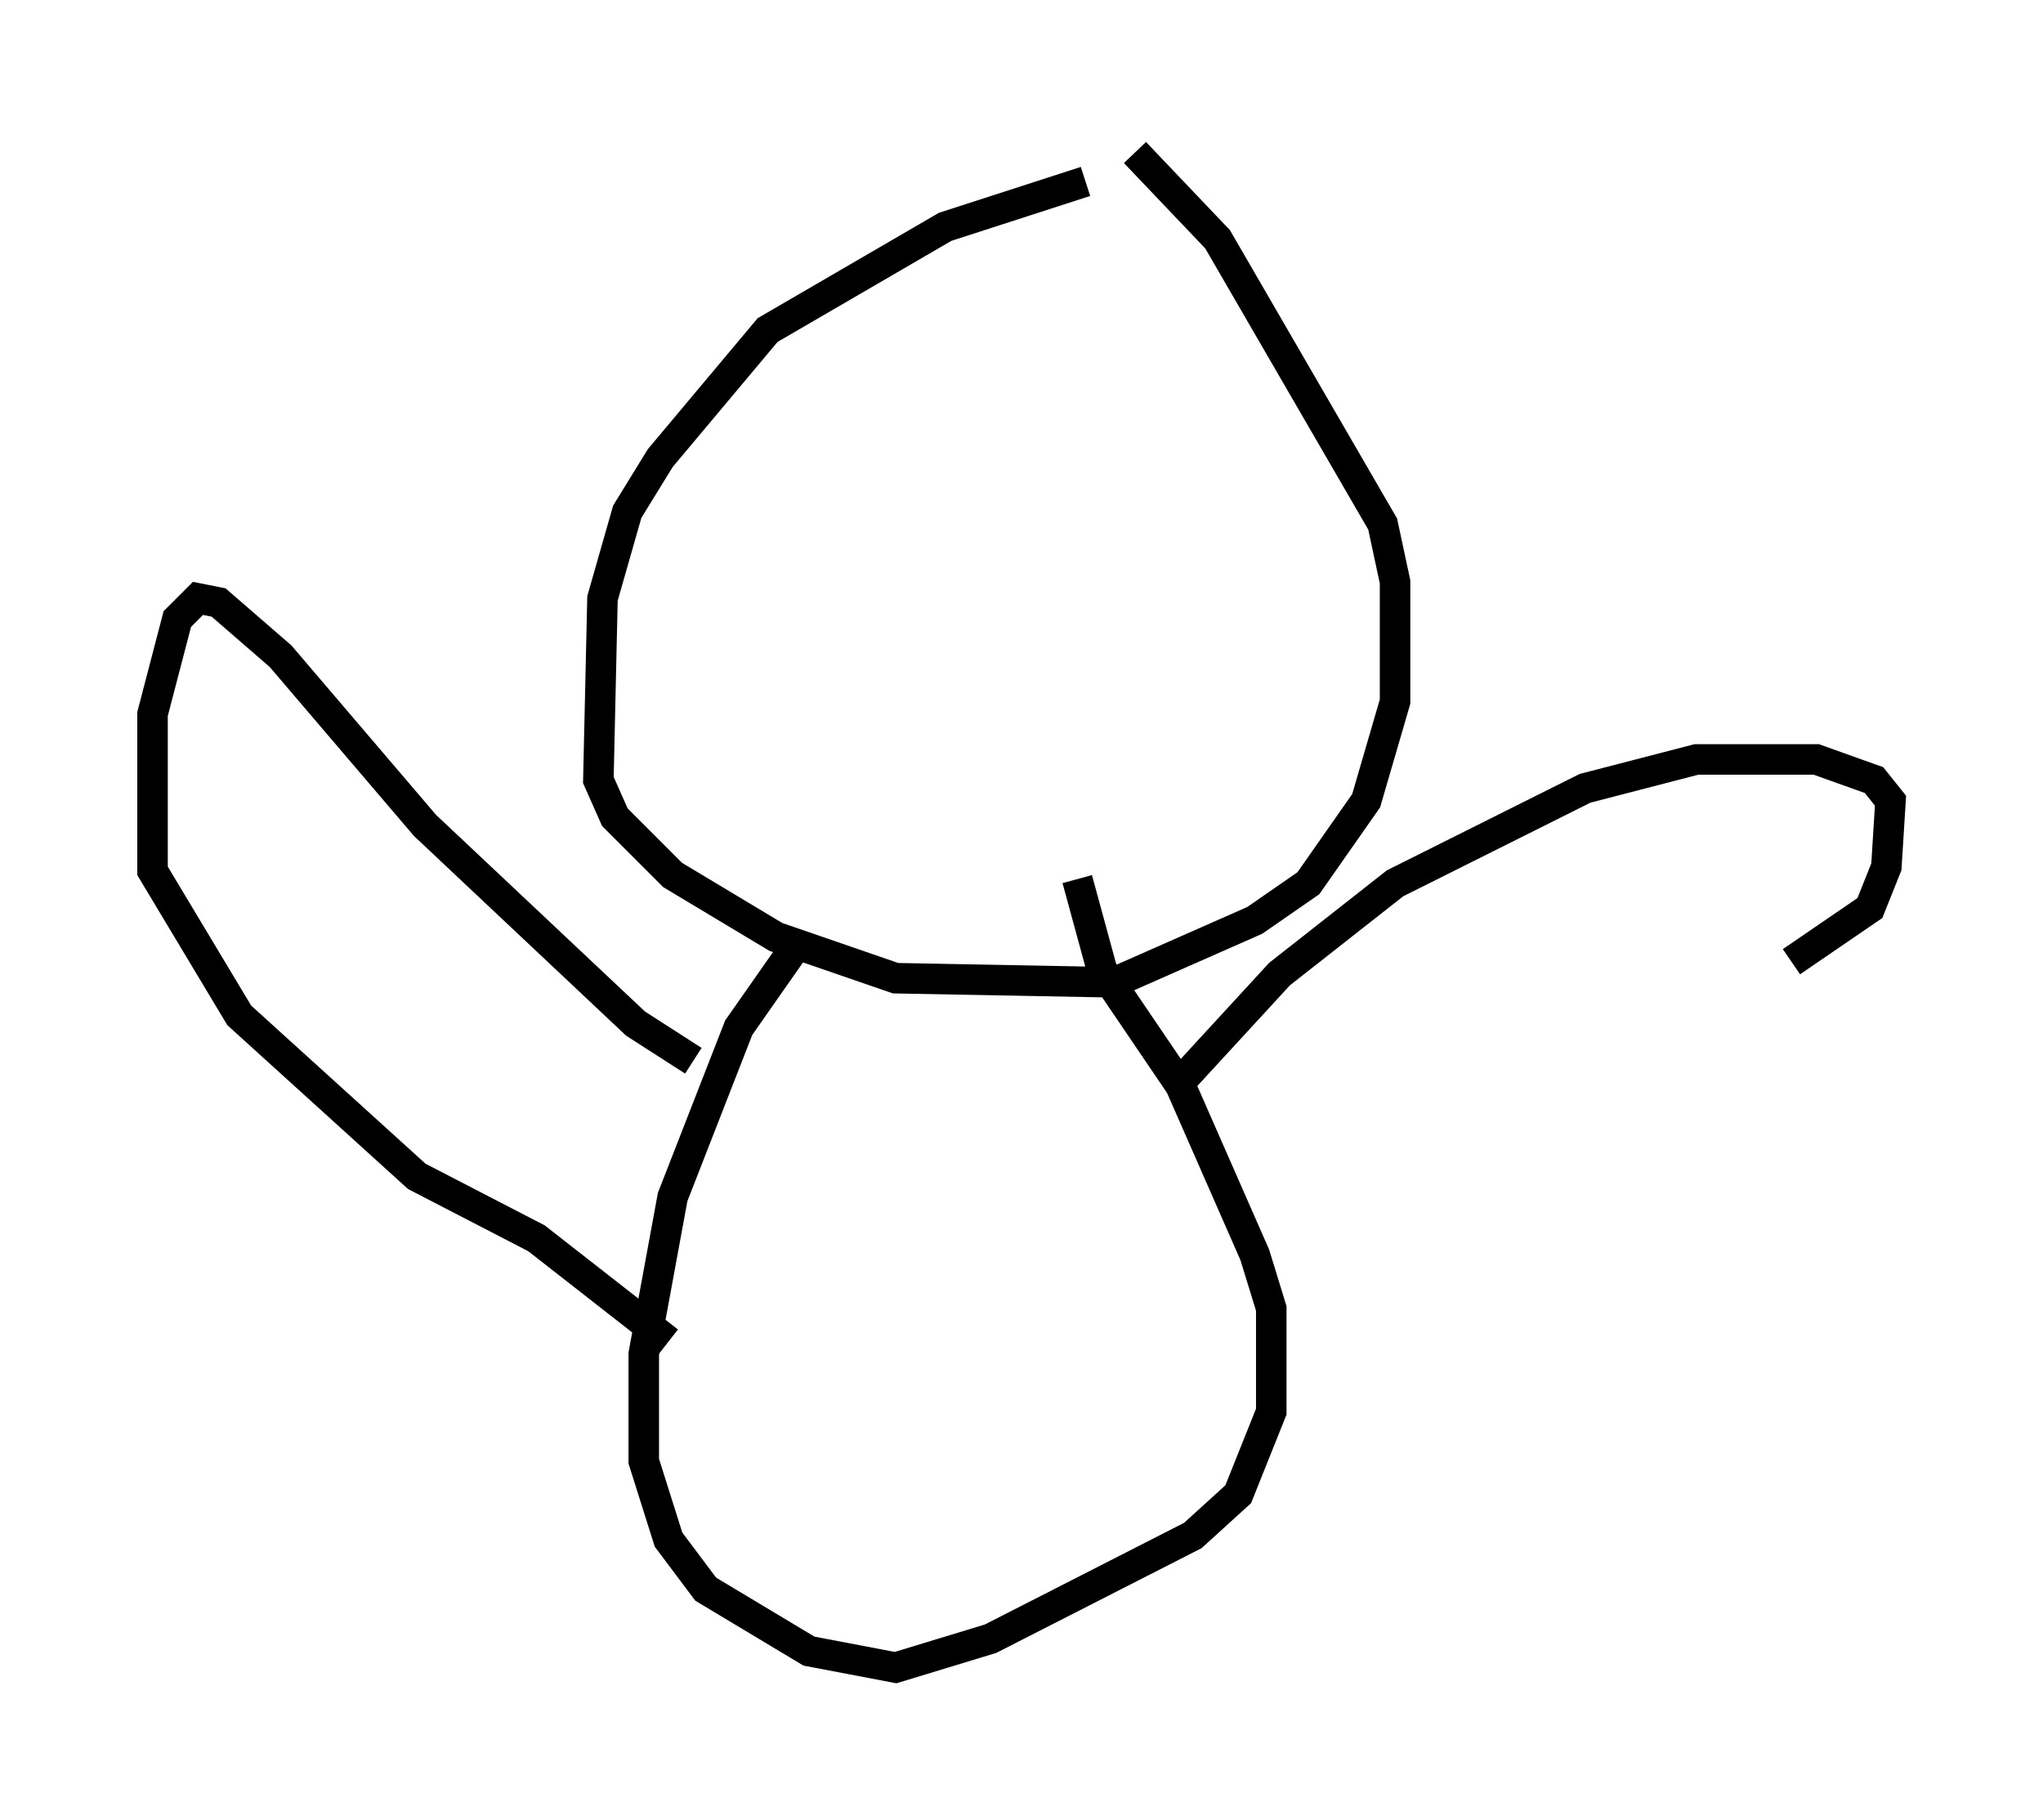 <?xml version="1.0" encoding="utf-8" ?>
<svg baseProfile="full" height="59.661" version="1.1" width="66.968" xmlns="http://www.w3.org/2000/svg" xmlns:ev="http://www.w3.org/2001/xml-events" xmlns:xlink="http://www.w3.org/1999/xlink"><defs /><rect fill="white" height="59.661" width="66.968" x="0" y="0" /><path d="M40.724, 6.218 m-5.142, -0.271 l-4.601, 1.488 -5.819, 3.383 l-3.518, 4.195 -1.083, 1.759 l-0.812, 2.842 -0.135, 5.954 l0.541, 1.218 1.894, 1.894 l3.383, 2.03 3.924, 1.353 l7.172, 0.135 4.601, -2.03 l1.759, -1.218 1.894, -2.706 l0.947, -3.248 0.0, -3.924 l-0.406, -1.894 -5.413, -9.337 l-2.706, -2.842 m-11.096, 25.981 l-1.894, 2.706 -2.165, 5.548 l-0.947, 5.142 0.0, 3.518 l0.812, 2.571 1.218, 1.624 l3.383, 2.03 2.842, 0.541 l3.112, -0.947 6.631, -3.383 l1.488, -1.353 1.083, -2.706 l0.0, -3.383 -0.541, -1.759 l-2.436, -5.548 -2.571, -3.789 l-0.812, -2.977 m-12.584, 5.954 l-1.894, -1.218 -6.901, -6.495 l-4.736, -5.548 -2.03, -1.759 l-0.677, -0.135 -0.677, 0.677 l-0.812, 3.112 0.0, 5.142 l2.842, 4.736 5.819, 5.277 l3.924, 2.03 4.33, 3.383 m16.915, -8.66 l3.112, -3.383 3.789, -2.977 l6.225, -3.112 3.654, -0.947 l3.924, 0.0 1.894, 0.677 l0.541, 0.677 -0.135, 2.165 l-0.541, 1.353 -2.571, 1.759 " fill="none" stroke="black" stroke-width="1" /></svg>